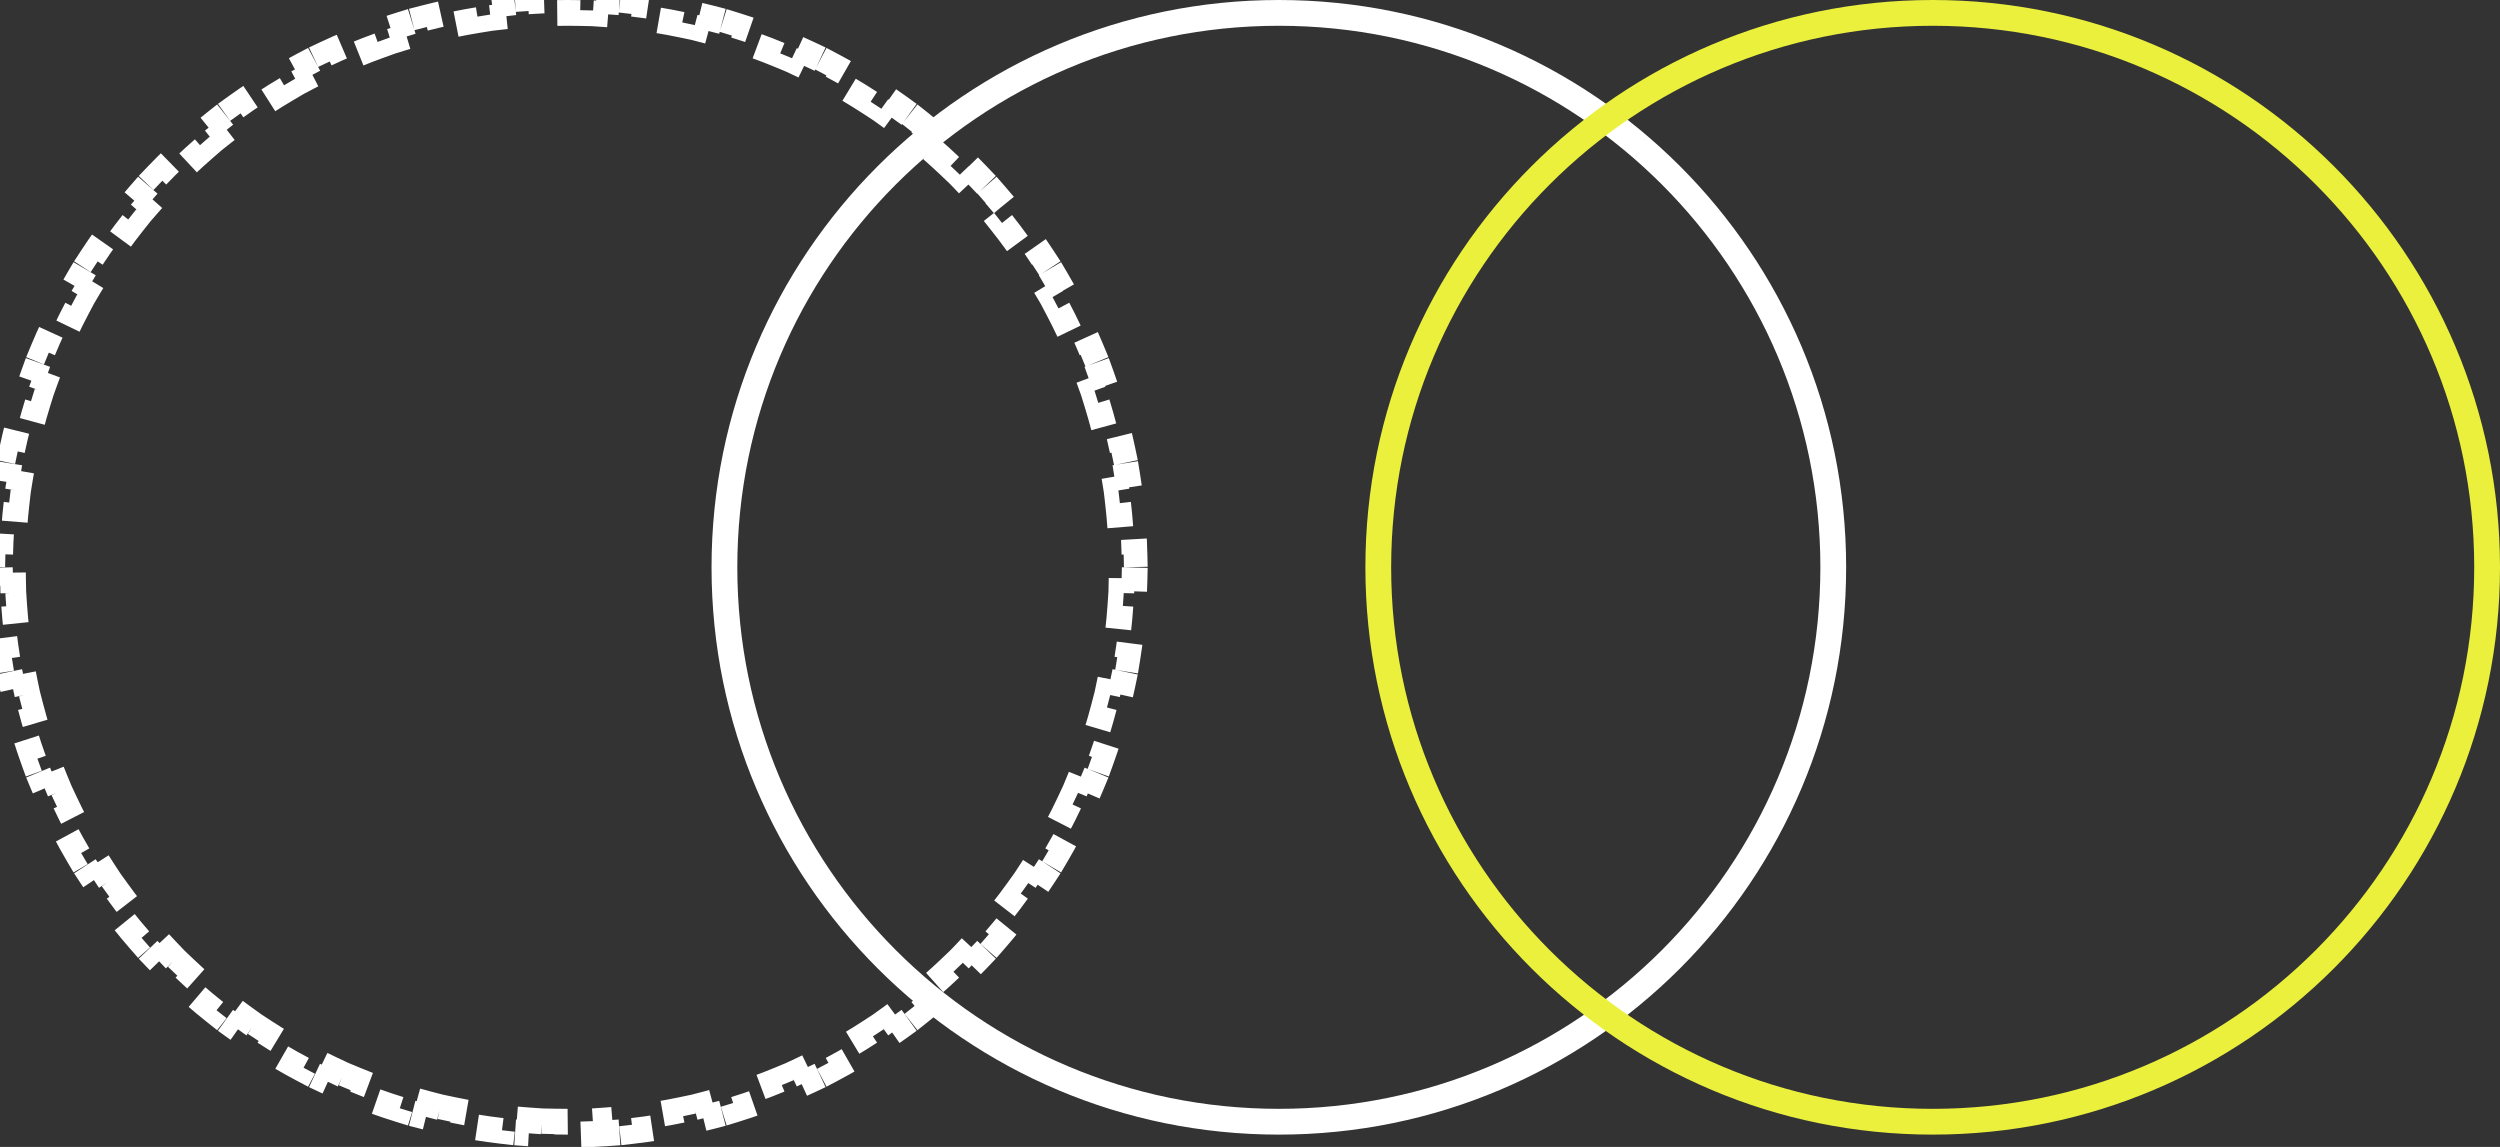 <svg width="194" height="89" viewBox="0 0 194 89" fill="none" xmlns="http://www.w3.org/2000/svg">
<rect x="0" y="0" width="194" height="89" fill="#333333" stroke="none"/>
<path d="M47.075 87.942C46.401 87.988 45.724 88.019 45.043 88.035L45.02 87.035C44.689 87.042 44.356 87.046 44.023 87.046C43.69 87.046 43.357 87.042 43.026 87.035L43.003 88.035C42.322 88.019 41.645 87.988 40.972 87.942L41.04 86.944C40.376 86.899 39.716 86.838 39.061 86.763L38.947 87.757C38.271 87.679 37.599 87.586 36.933 87.478L37.092 86.491C36.436 86.385 35.785 86.264 35.139 86.128L34.933 87.107C34.268 86.967 33.608 86.812 32.954 86.643L33.204 85.675C32.561 85.508 31.924 85.327 31.293 85.132L30.997 86.087C30.348 85.886 29.704 85.671 29.068 85.441L29.408 84.5C28.783 84.275 28.165 84.035 27.555 83.782L27.172 84.706C26.544 84.445 25.924 84.171 25.311 83.883L25.737 82.978C25.136 82.696 24.543 82.4 23.958 82.091L23.491 82.975C22.891 82.658 22.299 82.327 21.715 81.984L22.223 81.122C21.651 80.785 21.088 80.436 20.534 80.074L19.987 80.912C19.419 80.54 18.86 80.157 18.31 79.761L18.895 78.949C18.357 78.562 17.828 78.162 17.309 77.75L16.688 78.534C16.157 78.112 15.635 77.679 15.124 77.234L15.781 76.479C15.281 76.044 14.791 75.597 14.312 75.14L13.621 75.863C13.131 75.395 12.652 74.915 12.183 74.425L12.906 73.734C12.449 73.255 12.002 72.765 11.567 72.265L10.813 72.922C10.367 72.411 9.934 71.889 9.512 71.358L10.296 70.737C9.884 70.218 9.485 69.689 9.097 69.151L8.286 69.736C7.889 69.186 7.506 68.627 7.135 68.059L7.972 67.512C7.61 66.958 7.261 66.395 6.924 65.823L6.062 66.331C5.719 65.747 5.388 65.155 5.071 64.555L5.955 64.088C5.646 63.503 5.35 62.91 5.068 62.309L4.163 62.735C3.875 62.122 3.601 61.502 3.34 60.875L4.264 60.492C4.011 59.881 3.771 59.263 3.546 58.638L2.605 58.978C2.375 58.342 2.16 57.699 1.959 57.049L2.914 56.754C2.719 56.123 2.538 55.485 2.371 54.842L1.403 55.093C1.234 54.438 1.079 53.778 0.939 53.113L1.918 52.907C1.783 52.261 1.661 51.61 1.555 50.954L0.568 51.114C0.46 50.447 0.367 49.776 0.29 49.099L1.283 48.985C1.208 48.33 1.147 47.67 1.102 47.006L0.104 47.075C0.058 46.401 0.027 45.724 0.012 45.043L1.011 45.02C1.004 44.689 1 44.356 1 44.023C1 43.69 1.004 43.357 1.011 43.026L0.012 43.003C0.027 42.322 0.058 41.645 0.104 40.972L1.102 41.04C1.147 40.376 1.208 39.716 1.283 39.061L0.29 38.947C0.367 38.271 0.46 37.599 0.568 36.933L1.555 37.092C1.661 36.436 1.783 35.785 1.918 35.139L0.939 34.933C1.079 34.268 1.234 33.608 1.403 32.954L2.371 33.204C2.538 32.561 2.719 31.924 2.914 31.293L1.959 30.997C2.16 30.348 2.375 29.704 2.605 29.068L3.546 29.408C3.771 28.783 4.011 28.165 4.264 27.555L3.34 27.172C3.601 26.544 3.875 25.924 4.163 25.311L5.068 25.737C5.35 25.136 5.646 24.543 5.955 23.958L5.071 23.491C5.388 22.891 5.719 22.299 6.062 21.715L6.924 22.223C7.261 21.651 7.61 21.088 7.972 20.534L7.135 19.987C7.506 19.419 7.889 18.86 8.286 18.31L9.097 18.895C9.485 18.357 9.884 17.828 10.296 17.309L9.512 16.688C9.934 16.157 10.367 15.635 10.813 15.124L11.567 15.781C12.002 15.281 12.449 14.791 12.906 14.312L12.183 13.621C12.652 13.131 13.131 12.652 13.621 12.183L14.312 12.906C14.791 12.449 15.281 12.002 15.781 11.567L15.124 10.813C15.635 10.367 16.157 9.934 16.688 9.512L17.309 10.296C17.828 9.884 18.357 9.485 18.895 9.097L18.31 8.286C18.86 7.889 19.419 7.506 19.987 7.135L20.534 7.972C21.088 7.61 21.651 7.261 22.223 6.924L21.715 6.062C22.299 5.719 22.891 5.388 23.491 5.071L23.958 5.955C24.543 5.646 25.136 5.35 25.737 5.068L25.311 4.163C25.924 3.875 26.544 3.601 27.172 3.34L27.555 4.264C28.165 4.011 28.783 3.771 29.408 3.546L29.068 2.605C29.704 2.375 30.348 2.16 30.997 1.959L31.293 2.914C31.924 2.719 32.561 2.538 33.204 2.371L32.954 1.403C33.608 1.234 34.268 1.079 34.933 0.939L35.139 1.918C35.785 1.783 36.436 1.661 37.092 1.555L36.933 0.568C37.599 0.46 38.271 0.367 38.947 0.29L39.061 1.283C39.716 1.208 40.376 1.147 41.04 1.102L40.972 0.104C41.645 0.058 42.322 0.027 43.003 0.012L43.026 1.011C43.357 1.004 43.69 1 44.023 1C44.356 1 44.689 1.004 45.02 1.011L45.043 0.012C45.724 0.027 46.401 0.058 47.075 0.104L47.006 1.102C47.67 1.147 48.33 1.208 48.985 1.283L49.099 0.29C49.776 0.367 50.447 0.46 51.114 0.568L50.954 1.555C51.61 1.661 52.261 1.783 52.907 1.918L53.113 0.939C53.778 1.079 54.438 1.234 55.093 1.403L54.842 2.371C55.485 2.538 56.123 2.719 56.754 2.914L57.049 1.959C57.699 2.16 58.342 2.375 58.978 2.605L58.638 3.546C59.263 3.771 59.881 4.011 60.492 4.264L60.875 3.34C61.502 3.601 62.122 3.875 62.735 4.163L62.309 5.068C62.91 5.35 63.503 5.646 64.088 5.955L64.555 5.071C65.155 5.388 65.747 5.719 66.331 6.062L65.823 6.924C66.395 7.261 66.958 7.61 67.512 7.972L68.059 7.135C68.627 7.506 69.186 7.889 69.736 8.286L69.151 9.097C69.689 9.485 70.218 9.884 70.737 10.296L71.358 9.512C71.889 9.934 72.411 10.367 72.922 10.813L72.265 11.567C72.765 12.002 73.255 12.449 73.734 12.906L74.425 12.183C74.915 12.652 75.395 13.131 75.863 13.621L75.14 14.312C75.597 14.791 76.044 15.281 76.479 15.781L77.234 15.124C77.679 15.635 78.112 16.157 78.534 16.688L77.75 17.309C78.162 17.828 78.562 18.357 78.949 18.895L79.76 18.31C80.157 18.86 80.54 19.419 80.911 19.987L80.074 20.534C80.436 21.088 80.785 21.651 81.122 22.223L81.984 21.715C82.327 22.299 82.658 22.891 82.975 23.491L82.091 23.958C82.4 24.543 82.696 25.136 82.978 25.737L83.883 25.311C84.171 25.924 84.445 26.544 84.706 27.172L83.782 27.555C84.035 28.165 84.275 28.783 84.5 29.408L85.441 29.068C85.671 29.704 85.886 30.348 86.087 30.997L85.132 31.293C85.327 31.924 85.508 32.561 85.675 33.204L86.643 32.954C86.812 33.608 86.967 34.268 87.107 34.933L86.128 35.139C86.264 35.785 86.385 36.436 86.491 37.092L87.478 36.933C87.586 37.599 87.679 38.271 87.757 38.947L86.763 39.061C86.838 39.716 86.899 40.376 86.944 41.04L87.942 40.972C87.988 41.645 88.019 42.322 88.035 43.003L87.035 43.026C87.042 43.357 87.046 43.69 87.046 44.023C87.046 44.356 87.042 44.689 87.035 45.02L88.035 45.043C88.019 45.724 87.988 46.401 87.942 47.075L86.944 47.006C86.899 47.67 86.838 48.33 86.763 48.985L87.757 49.099C87.679 49.776 87.586 50.447 87.478 51.114L86.491 50.954C86.385 51.61 86.264 52.261 86.128 52.907L87.107 53.113C86.967 53.778 86.812 54.438 86.643 55.093L85.675 54.842C85.508 55.485 85.327 56.123 85.132 56.754L86.087 57.049C85.886 57.699 85.671 58.342 85.441 58.978L84.5 58.638C84.275 59.263 84.035 59.881 83.782 60.492L84.706 60.875C84.445 61.502 84.171 62.122 83.883 62.735L82.978 62.309C82.696 62.91 82.4 63.503 82.091 64.088L82.975 64.555C82.658 65.155 82.327 65.747 81.984 66.331L81.122 65.823C80.785 66.395 80.436 66.958 80.074 67.512L80.911 68.059C80.54 68.627 80.157 69.186 79.76 69.736L78.949 69.151C78.562 69.689 78.162 70.218 77.75 70.737L78.534 71.358C78.112 71.889 77.679 72.411 77.234 72.922L76.479 72.265C76.044 72.765 75.597 73.255 75.14 73.734L75.863 74.425C75.395 74.915 74.915 75.395 74.425 75.863L73.734 75.14C73.255 75.597 72.765 76.044 72.265 76.479L72.922 77.234C72.411 77.679 71.889 78.112 71.358 78.534L70.737 77.75C70.218 78.162 69.689 78.562 69.151 78.949L69.736 79.761C69.186 80.157 68.627 80.54 68.059 80.911L67.512 80.074C66.958 80.436 66.395 80.785 65.823 81.122L66.331 81.984C65.747 82.327 65.155 82.658 64.555 82.975L64.088 82.091C63.503 82.4 62.91 82.696 62.309 82.978L62.735 83.883C62.122 84.171 61.502 84.445 60.875 84.706L60.492 83.782C59.881 84.035 59.263 84.275 58.638 84.5L58.978 85.441C58.342 85.671 57.699 85.886 57.049 86.087L56.754 85.132C56.123 85.327 55.485 85.508 54.842 85.675L55.093 86.643C54.438 86.812 53.778 86.967 53.113 87.107L52.907 86.128C52.261 86.264 51.61 86.385 50.954 86.491L51.114 87.478C50.447 87.586 49.776 87.679 49.099 87.757L48.985 86.763C48.33 86.838 47.67 86.899 47.006 86.944L47.075 87.942Z" stroke="white" stroke-width="2" stroke-dasharray="2 2"/>
<path d="M99.238 87.046C75.477 87.046 56.215 67.784 56.215 44.023C56.215 20.262 75.477 1 99.238 1C122.999 1 142.261 20.262 142.261 44.023C142.261 67.784 122.999 87.046 99.238 87.046Z" stroke="white" stroke-width="2"/>
<path d="M149.977 87.046C126.216 87.046 106.954 67.784 106.954 44.023C106.954 20.262 126.216 1 149.977 1C173.738 1 193 20.262 193 44.023C193 67.784 173.738 87.046 149.977 87.046Z" stroke="#EAF03C" stroke-width="2"/>
</svg>
